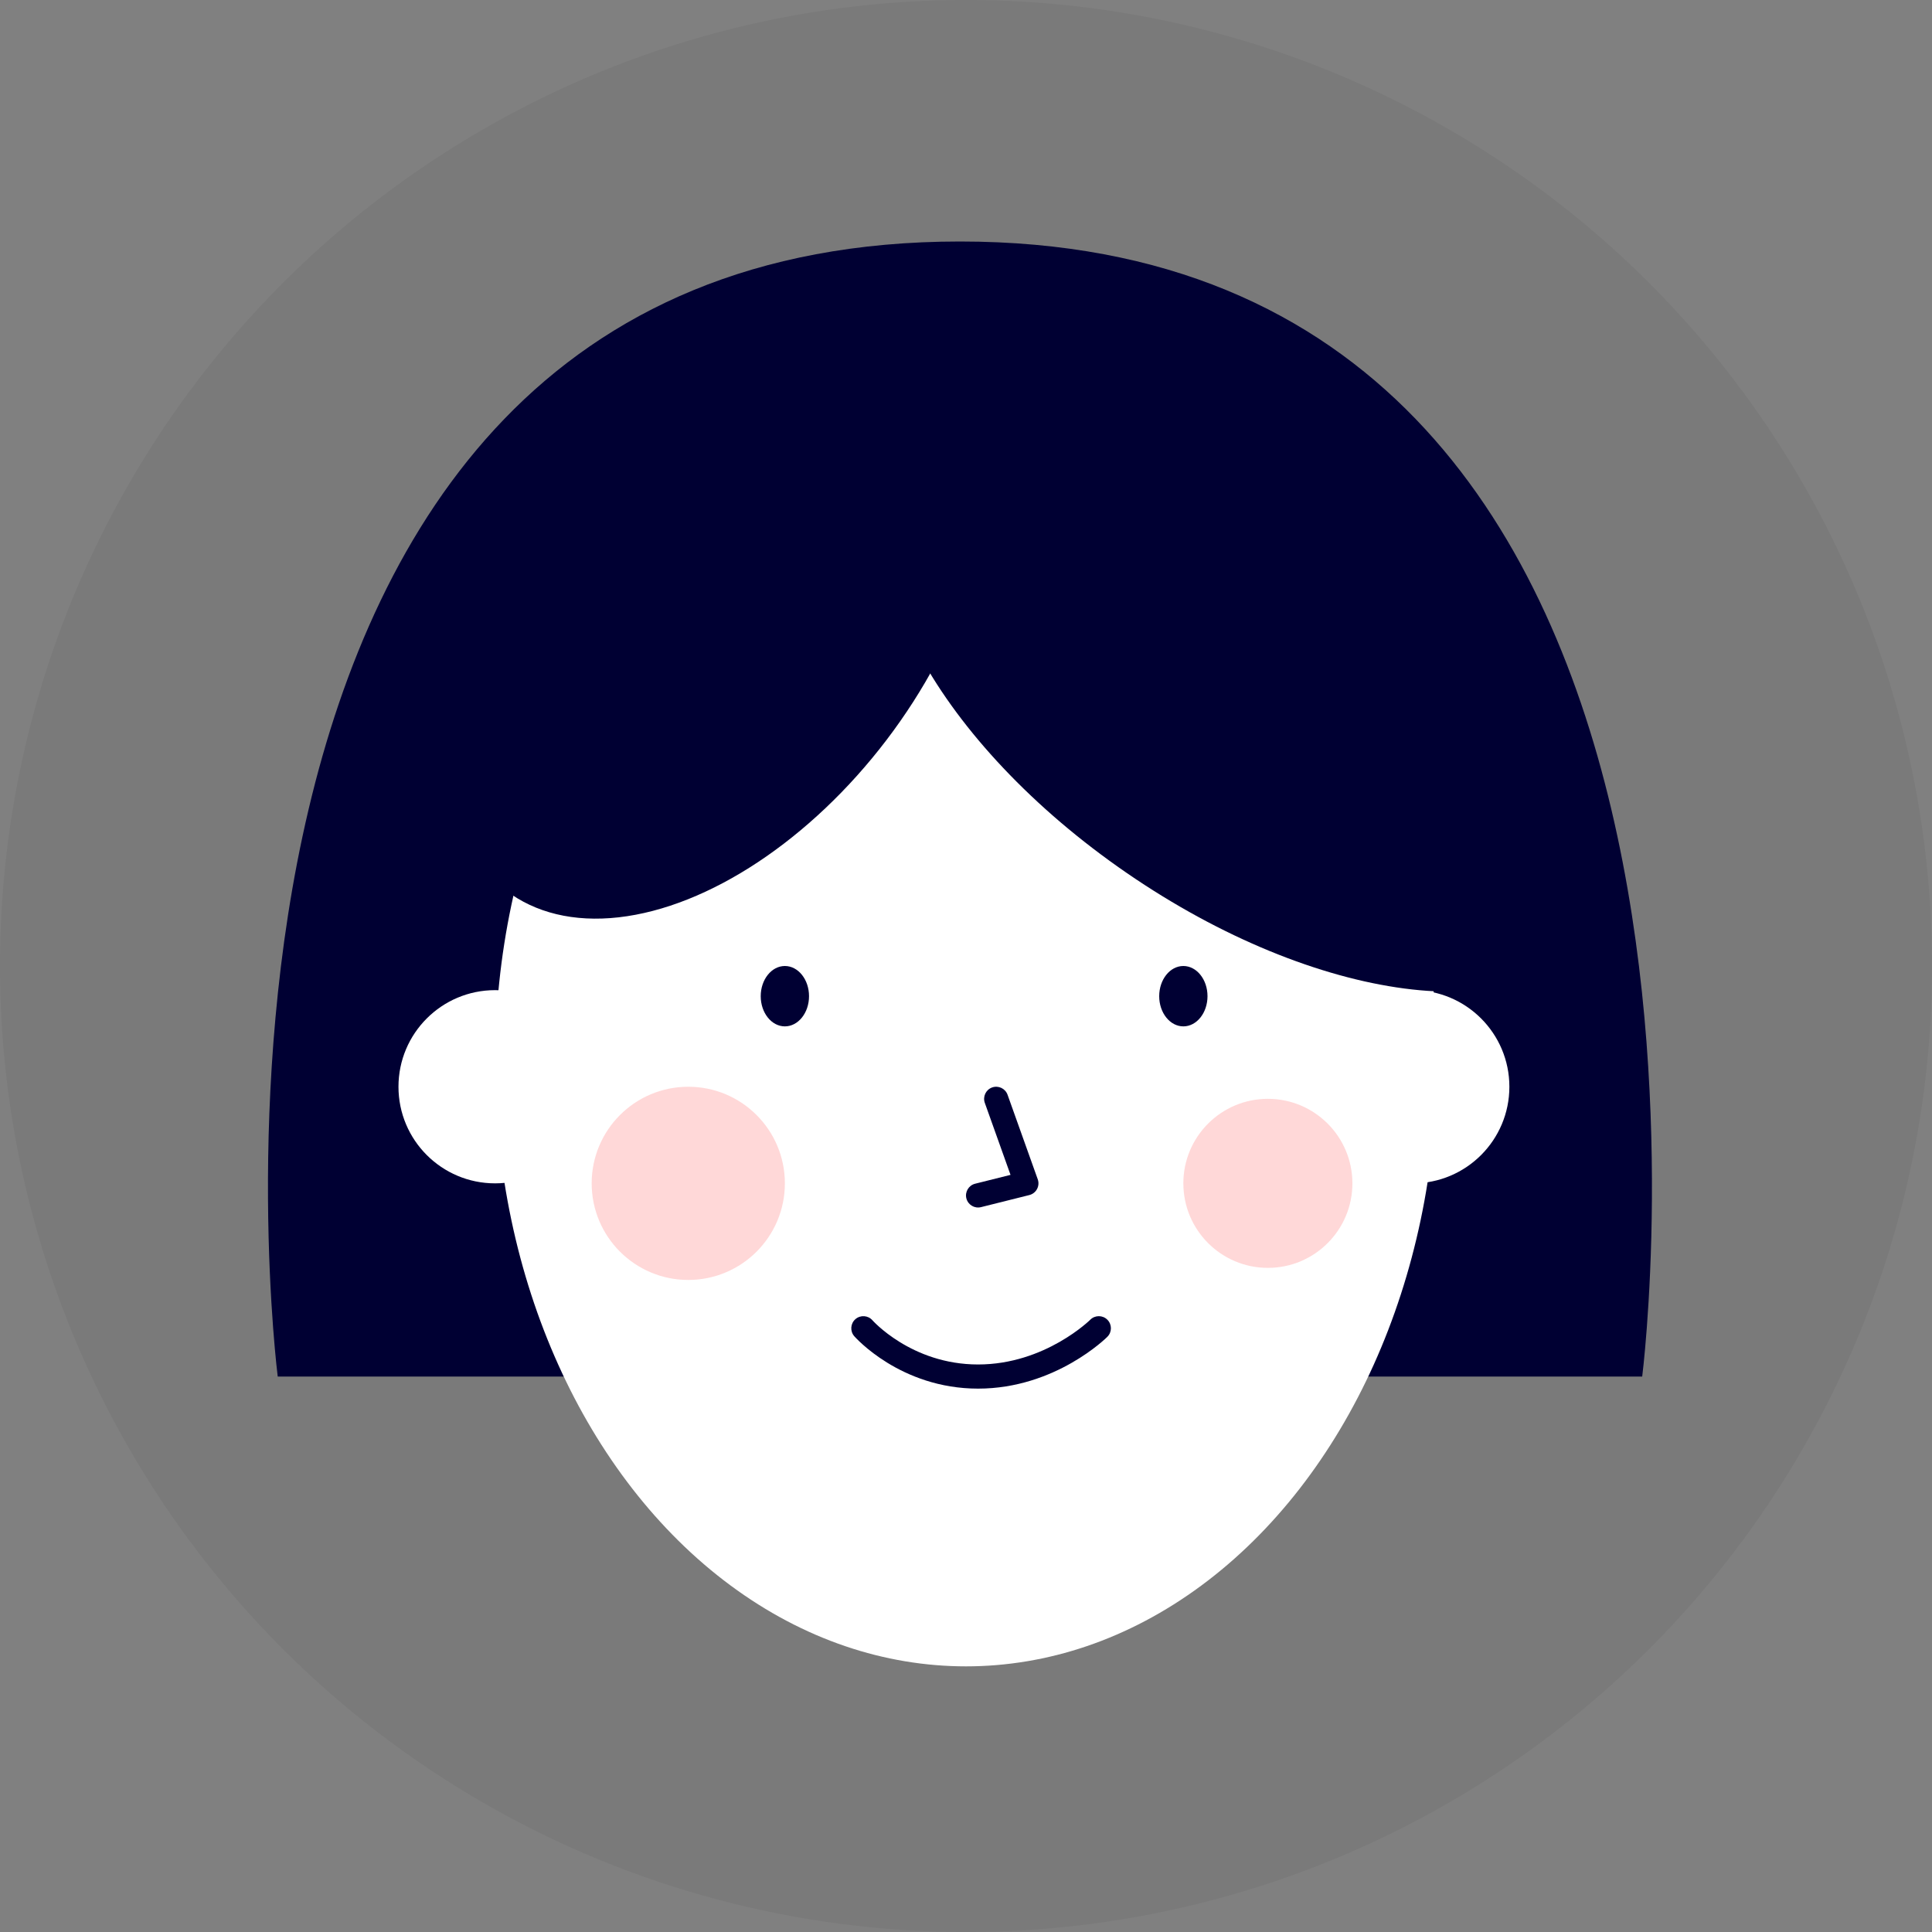 <svg width="160" height="160" viewBox="0 0 160 160" fill="none" xmlns="http://www.w3.org/2000/svg">
<rect x="0" y="0" width="160" height="160" fill="#808080" stroke="none"/>
<circle cx="80" cy="80" r="80" fill="black" fill-opacity="0.05"/>
<path d="M136 114H23C23 114 11 20 79.5 20C148 20 136 114 136 114Z" fill="#000033"/>
<ellipse cx="80" cy="80" rx="36" ry="42" fill="white"/>
<ellipse cx="80" cy="88" rx="39" ry="50" fill="white"/>
<circle r="8" transform="matrix(1 0 0 -1 117 90)" fill="white"/>
<circle r="8" transform="matrix(1 0 0 -1 41 90)" fill="white"/>
<ellipse cx="65" cy="82.5" rx="2" ry="2.5" fill="#000033"/>
<ellipse cx="98" cy="82.5" rx="2" ry="2.5" fill="#000033"/>
<path d="M83.442 90.664C83.256 90.144 82.684 89.873 82.164 90.058C81.644 90.244 81.373 90.816 81.558 91.336L83.442 90.664ZM85 98L85.243 98.97C85.516 98.902 85.749 98.721 85.882 98.472C86.015 98.223 86.037 97.93 85.942 97.664L85 98ZM80.757 98.03C80.222 98.164 79.896 98.707 80.03 99.243C80.164 99.778 80.707 100.104 81.243 99.97L80.757 98.03ZM81.558 91.336L84.058 98.336L85.942 97.664L83.442 90.664L81.558 91.336ZM84.757 97.03L80.757 98.03L81.243 99.97L85.243 98.97L84.757 97.03Z" fill="#000033"/>
<circle cx="57" cy="98" r="8" fill="#FFD8D8"/>
<circle cx="105" cy="98" r="7" fill="#FFD8D8"/>
<path d="M113.163 43.47C128.82 54.223 137.077 69.398 131.605 77.365C126.133 85.332 109.005 83.074 93.349 72.321C77.692 61.568 69.436 46.392 74.907 38.425C80.379 30.459 97.507 32.717 113.163 43.47Z" fill="#000033"/>
<ellipse rx="17.5" ry="29" transform="matrix(-0.796 -0.606 -0.606 0.796 59.49 50.675)" fill="#000033"/>
<path d="M72.253 109.341C71.889 108.926 71.257 108.884 70.841 109.247C70.426 109.611 70.384 110.243 70.747 110.659L72.253 109.341ZM91.707 110.707C92.098 110.317 92.098 109.683 91.707 109.293C91.317 108.902 90.683 108.902 90.293 109.293L91.707 110.707ZM71.5 110C70.747 110.659 70.748 110.659 70.748 110.659C70.748 110.659 70.749 110.66 70.749 110.66C70.749 110.66 70.75 110.661 70.75 110.662C70.751 110.663 70.753 110.665 70.754 110.666C70.758 110.67 70.762 110.675 70.767 110.68C70.776 110.691 70.79 110.706 70.807 110.724C70.84 110.76 70.888 110.811 70.949 110.873C71.071 110.997 71.247 111.169 71.476 111.372C71.934 111.779 72.606 112.316 73.476 112.852C75.216 113.922 77.771 115 81 115L81 113C78.229 113 76.034 112.077 74.524 111.148C73.769 110.684 73.191 110.221 72.805 109.878C72.612 109.706 72.469 109.566 72.376 109.471C72.329 109.424 72.296 109.388 72.275 109.366C72.265 109.355 72.257 109.347 72.254 109.343C72.252 109.341 72.251 109.34 72.251 109.339C72.251 109.339 72.251 109.339 72.251 109.34C72.251 109.34 72.251 109.34 72.252 109.34C72.252 109.341 72.252 109.341 72.252 109.341C72.252 109.341 72.253 109.341 71.5 110ZM81 115C84.224 115 86.895 113.926 88.746 112.868C89.674 112.338 90.404 111.807 90.906 111.406C91.157 111.205 91.352 111.036 91.487 110.914C91.554 110.853 91.606 110.804 91.643 110.769C91.662 110.751 91.676 110.737 91.687 110.727C91.692 110.722 91.697 110.717 91.7 110.714C91.702 110.712 91.703 110.711 91.704 110.71C91.705 110.709 91.705 110.709 91.706 110.708C91.706 110.708 91.706 110.708 91.707 110.708C91.707 110.707 91.707 110.707 91 110C90.293 109.293 90.293 109.293 90.293 109.292C90.293 109.292 90.294 109.292 90.294 109.292C90.294 109.292 90.294 109.292 90.294 109.292C90.294 109.291 90.294 109.291 90.294 109.292C90.294 109.292 90.292 109.294 90.29 109.296C90.285 109.301 90.276 109.309 90.264 109.321C90.239 109.344 90.2 109.381 90.146 109.43C90.038 109.527 89.874 109.67 89.656 109.844C89.221 110.193 88.576 110.662 87.754 111.132C86.105 112.074 83.776 113 81 113L81 115Z" fill="#000033"/>
</svg>
